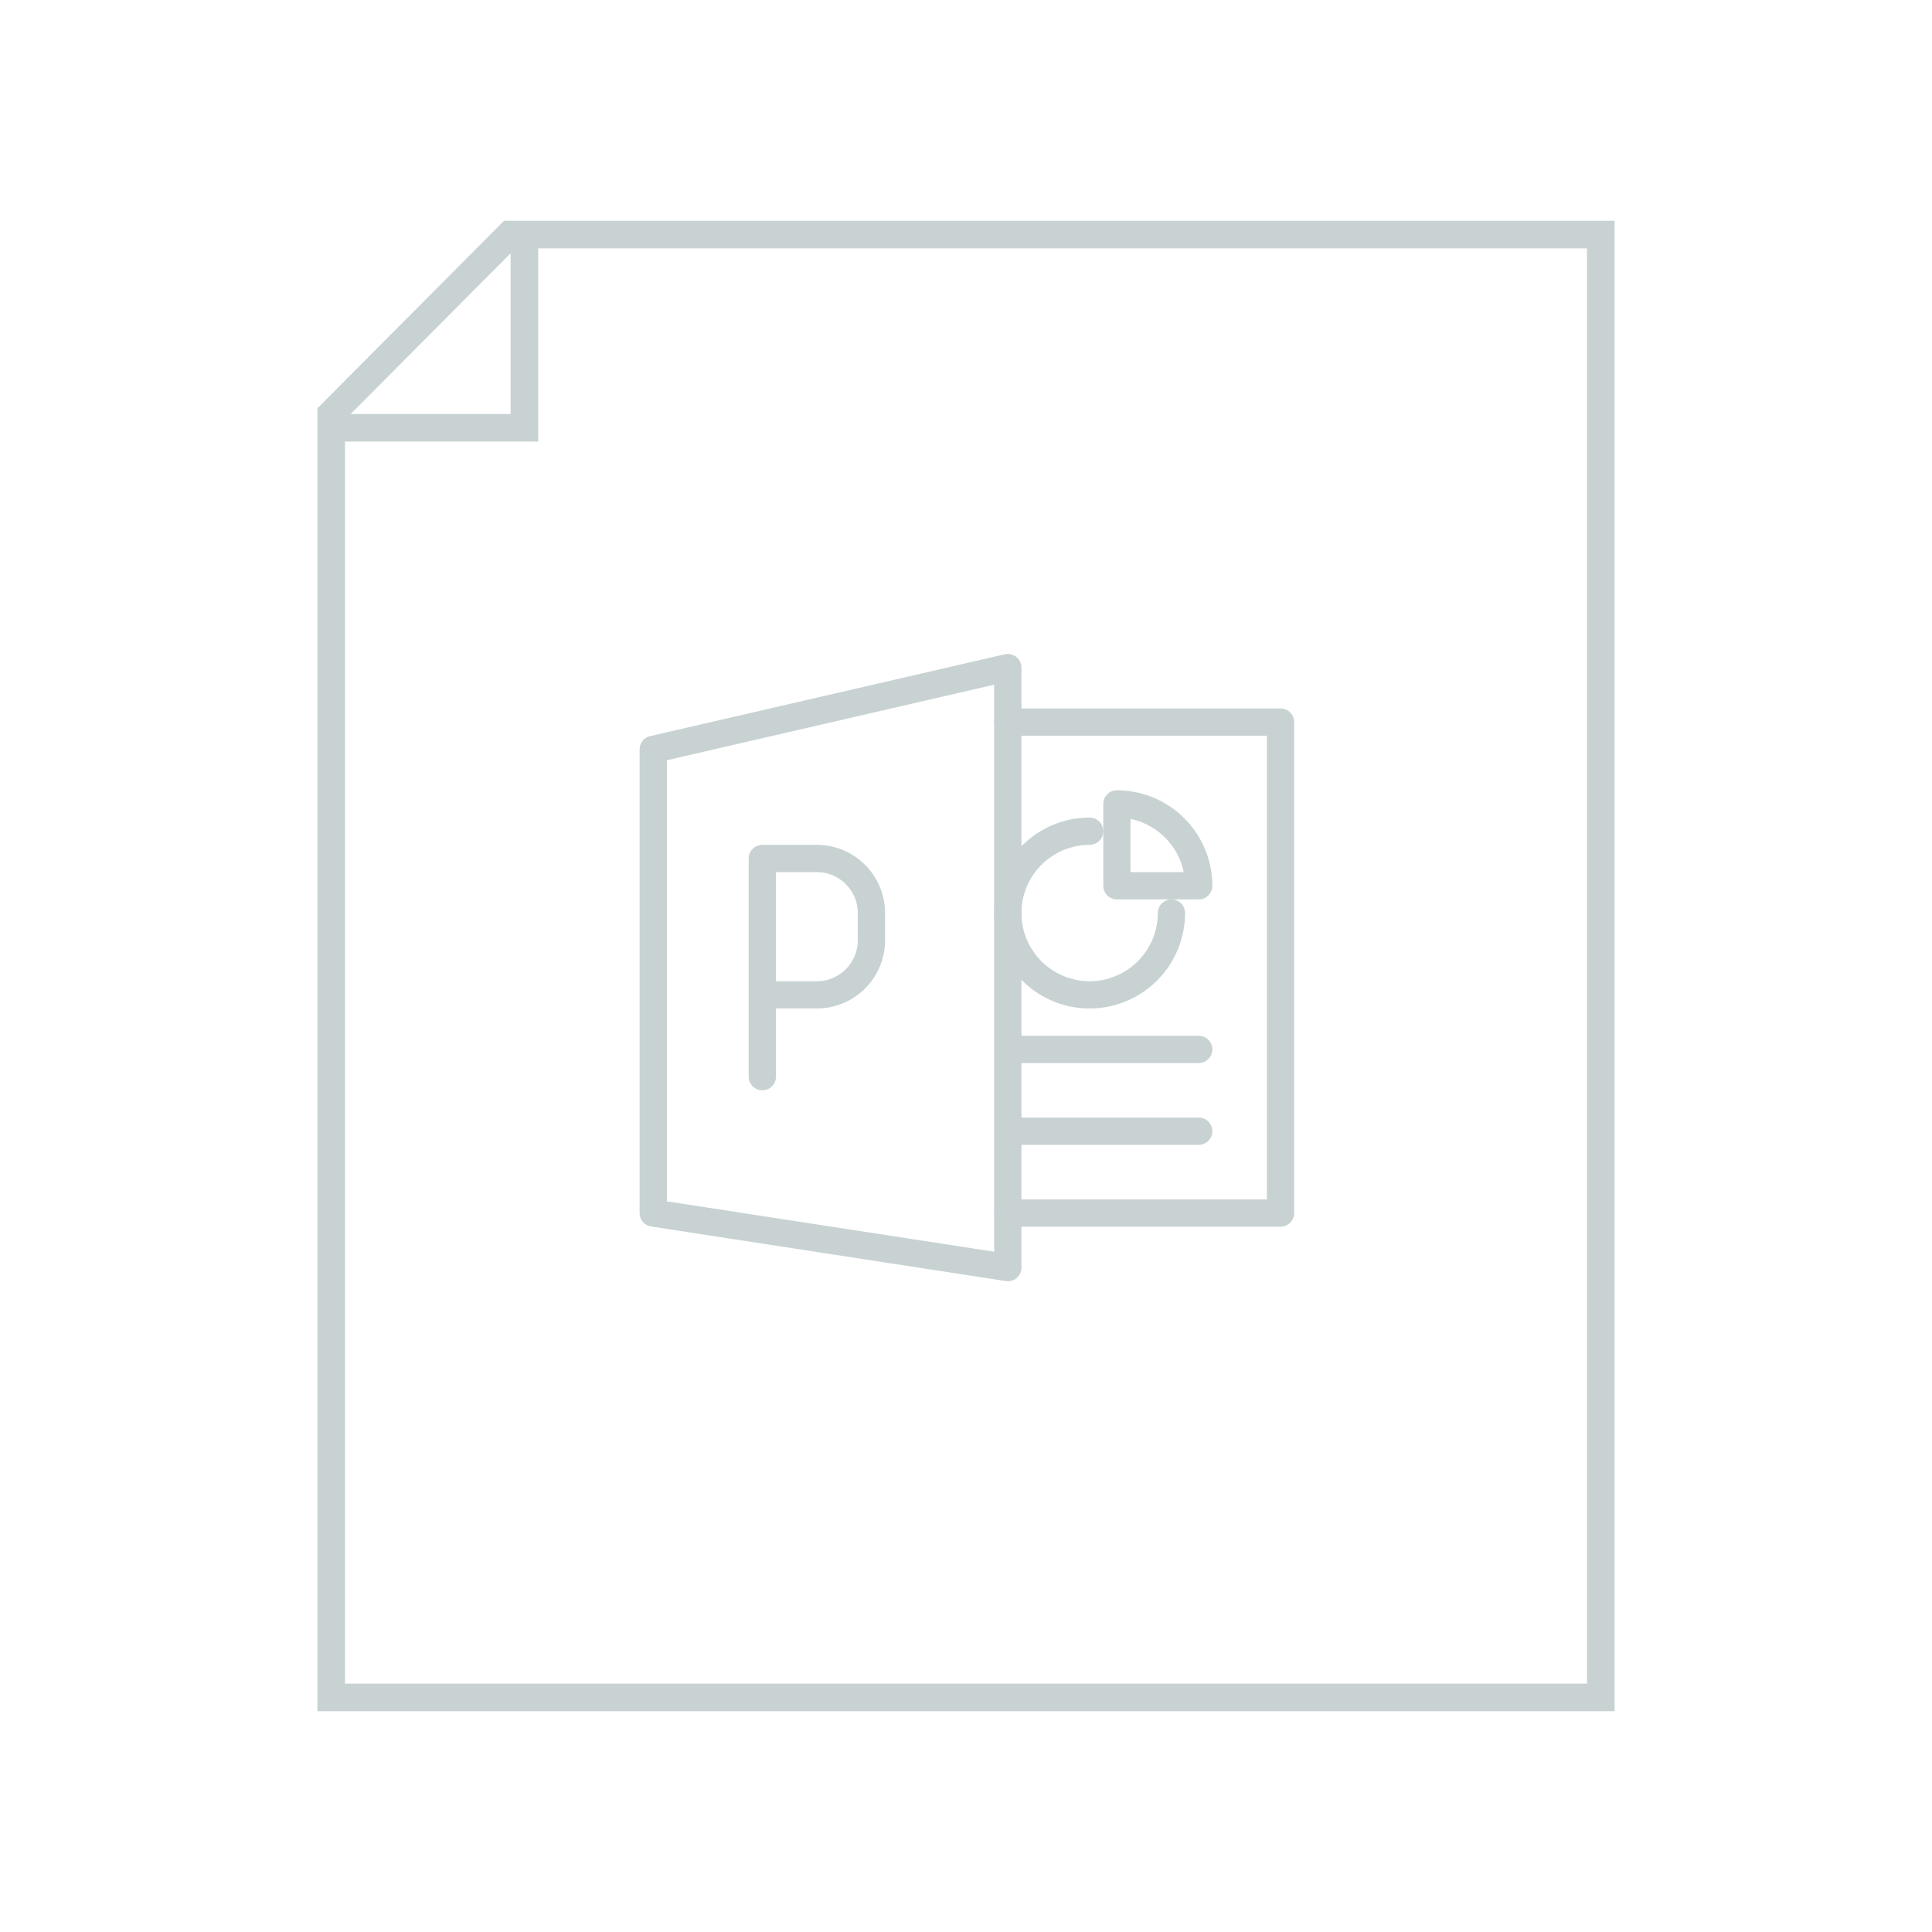 <svg xmlns="http://www.w3.org/2000/svg" width="70" height="70" viewBox="0 0 70 70"><path fill="#C8D2D2" d="M19.5 8H18.261L11.5 14.793V62h47V8h-39zm-1 1.178V15h-5.795L18.5 9.178zM57.5 61h-45V16h7V9h38v52z"/><path fill="#C8D2D2" d="M36.514 46.422a.323.323 0 0 1-.075-.007l-12.846-1.977a.493.493 0 0 1-.419-.487V27.152c0-.23.159-.429.383-.481l12.847-2.965a.495.495 0 0 1 .605.482v21.739a.491.491 0 0 1-.495.495zm-12.352-2.895l11.858 1.825V24.808l-11.858 2.737v15.982z"/><path fill="#C8D2D2" d="M46.395 44.445h-9.881a.494.494 0 0 1 0-.988h9.388V26.658h-9.388a.494.494 0 0 1 0-.988h9.881c.274 0 .495.221.495.494v17.788a.493.493 0 0 1-.495.493z"/><path fill="#C8D2D2" d="M43.431 41.479h-6.917a.494.494 0 0 1 0-.987h6.917a.493.493 0 1 1 0 .987zM43.431 38.517h-6.917a.495.495 0 0 1 0-.988h6.917a.494.494 0 1 1 0 .988zM27.621 39.504a.495.495 0 0 1-.495-.494v-7.905c0-.273.221-.494.495-.494h1.976a2.474 2.474 0 0 1 2.471 2.47v.989a2.473 2.473 0 0 1-2.471 2.469h-1.482v2.471a.495.495 0 0 1-.494.494zm.493-3.952h1.482c.817 0 1.483-.665 1.483-1.482v-.989c0-.817-.666-1.482-1.483-1.482h-1.482v3.953zM43.431 32.587h-2.964a.492.492 0 0 1-.493-.494v-2.964c0-.272.219-.495.493-.495a3.463 3.463 0 0 1 3.458 3.459.494.494 0 0 1-.494.494zm-2.47-.988h1.927a2.482 2.482 0 0 0-1.927-1.927v1.927z"/><path fill="#C8D2D2" d="M39.479 36.539c-1.907 0-3.459-1.551-3.459-3.458s1.552-3.458 3.459-3.458a.494.494 0 1 1 0 .988 2.474 2.474 0 0 0-2.471 2.47 2.474 2.474 0 0 0 2.471 2.471 2.474 2.474 0 0 0 2.471-2.471.494.494 0 0 1 .988 0 3.462 3.462 0 0 1-3.459 3.458z"/></svg>